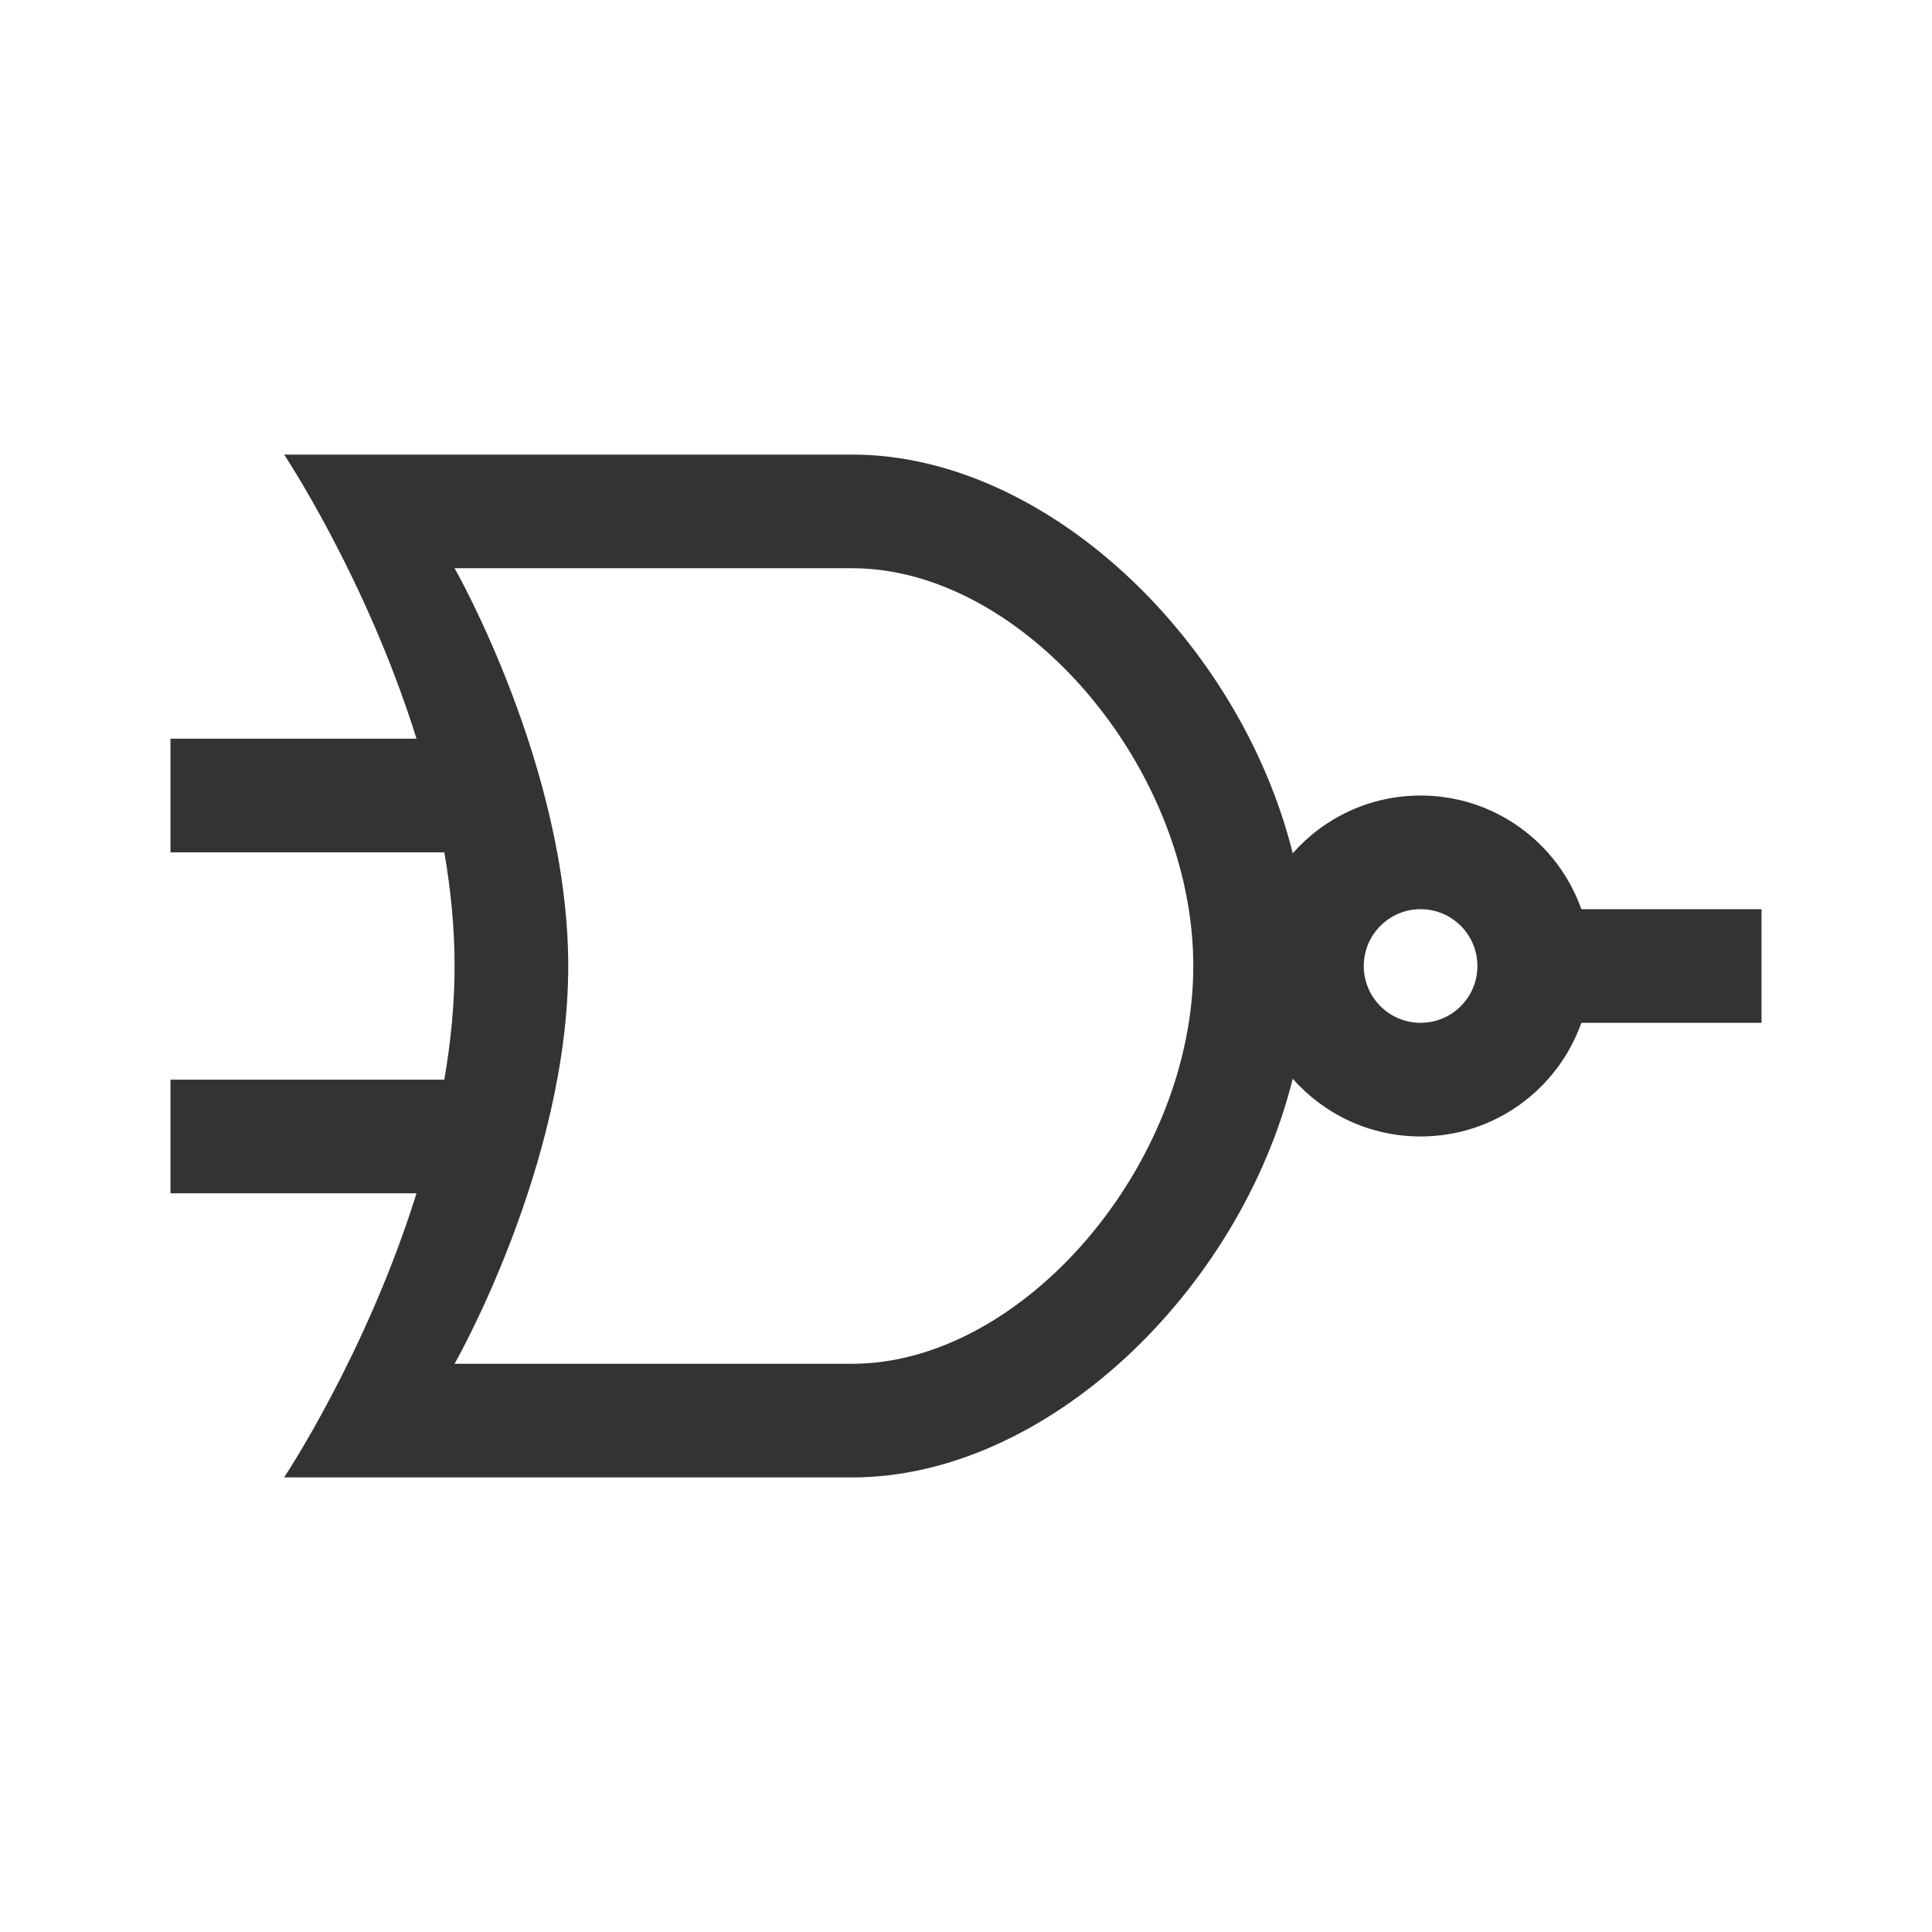 <svg xmlns="http://www.w3.org/2000/svg" width="34" height="34" viewBox="0 0 34 34">
  <g fill="none" fill-rule="evenodd">
    <path fill="#333333" d="M27.829,18 C27.417,19.165 26.306,20 25,20 C24.104,20 23.3,19.607 22.75,18.984 C21.815,22.734 18.408,26 15,26 C9,26 5,26 5,26 C5,26 6.446,23.832 7.33,21 L3,21 L3,19 L7.819,19 C7.933,18.343 8,17.672 8,17 C8,16.328 7.933,15.657 7.819,15 L3,15 L3,13 L7.33,13 C6.446,10.168 5,8 5,8 L15,8 C18.408,8 21.815,11.266 22.75,15.016 C23.3,14.393 24.104,14 25,14 C26.306,14 27.417,14.835 27.829,16 L31,16 L31,18 L27.829,18 Z M25,16 C24.448,16 24,16.448 24,17 C24,17.552 24.448,18 25,18 C25.552,18 26,17.552 26,17 C26,16.448 25.552,16 25,16 Z M10,17 C10,13.5 8,10 8,10 L15,10 C18,10 21,13.5 21,17 C21,20.5 18,24 15,24 C9,24 8,24 8,24 C8,24 10,20.5 10,17 Z"/>
  </g>
</svg>
